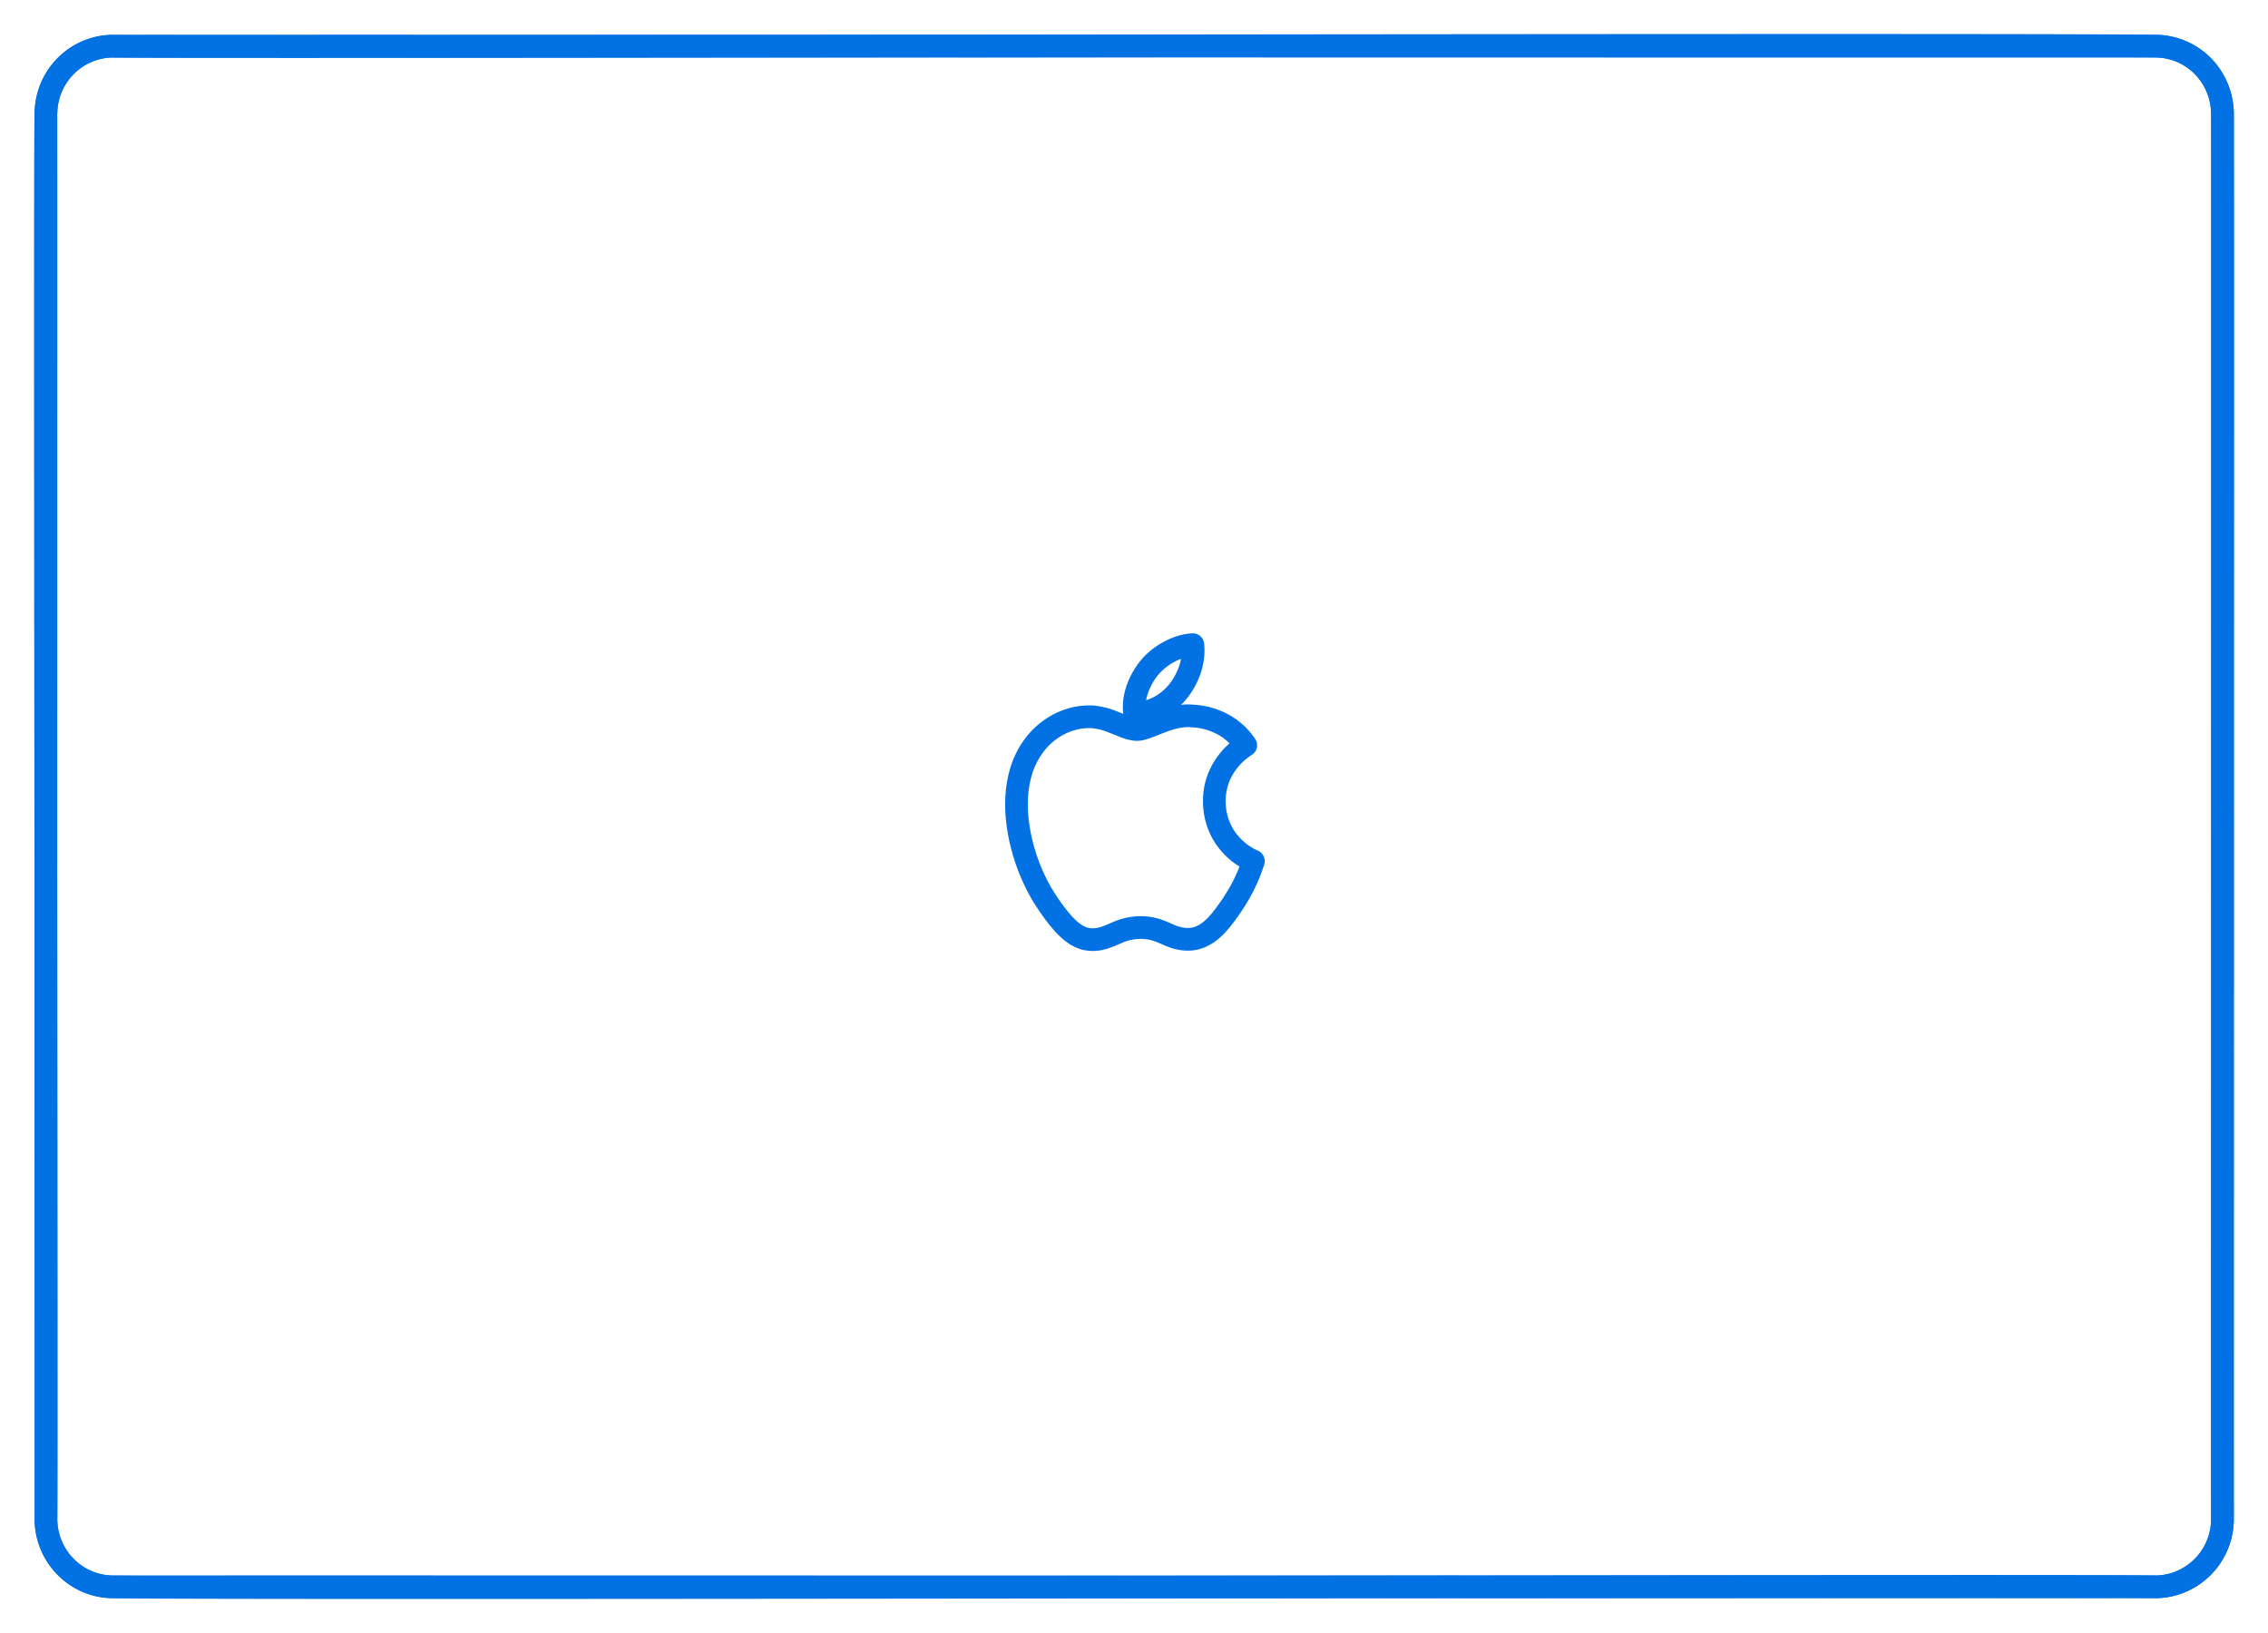 <svg xmlns="http://www.w3.org/2000/svg" width="50" height="36"><g fill="none" fill-rule="evenodd" stroke="#0271E3" stroke-linecap="round" stroke-linejoin="round"><path stroke-width=".5" d="M25.013 15.711c.193.015.388-.04.557-.133.246-.133.443-.348.57-.598.122-.234.186-.503.157-.768-.183.009-.36.07-.522.157-.214.114-.403.28-.535.487-.161.25-.266.554-.227.855ZM26.771 17.667c-.002-.214.044-.429.138-.62.124-.253.32-.468.555-.617a1.429 1.429 0 0 0-.407-.403 1.556 1.556 0 0 0-.766-.242c-.19-.02-.382.02-.562.078-.174.055-.378.155-.554.203a.436.436 0 0 1-.124.016.887.887 0 0 1-.262-.066l-.263-.104a1.6 1.6 0 0 0-.424-.108 1.393 1.393 0 0 0-.47.05c-.3.084-.572.264-.774.503a1.809 1.809 0 0 0-.34.626c-.135.432-.132.898-.055 1.341.088.495.264.977.52 1.409.136.22.287.438.459.63.13.143.285.277.474.33a.745.745 0 0 0 .387-.009c.105-.025.244-.09.345-.132.222-.096.47-.127.707-.086.145.023.294.092.429.151.198.087.426.124.634.053.295-.102.493-.367.67-.614.222-.31.407-.654.527-1.018l.017-.055-.011-.005a1.471 1.471 0 0 1-.665-.6 1.445 1.445 0 0 1-.185-.71"/><path stroke-width=".5" d="M1.013 33.48a1.5 1.5 0 0 0 1.076 1.445c.098.028.2.046.302.053.03.065 45.069-.04 45.125.004.144 0 .29-.022.429-.065a1.501 1.501 0 0 0 1.052-1.437V2.493l-.001-.026-.001-.026-.002-.026-.002-.026a1.518 1.518 0 0 0-.242-.702 1.487 1.487 0 0 0-1.105-.664c-.086-.067-45.066.037-45.176-.005a1.467 1.467 0 0 0-.617.148 1.494 1.494 0 0 0-.837 1.3c-.043.027.029 30.978-.001 31.015Z"/><path stroke-width=".5" d="M1.013 33.48c-.005-.013.004-30.965 0-30.978.001-.032.001-.069.004-.1a1.53 1.53 0 0 1 .217-.672 1.491 1.491 0 0 1 1.075-.7c.05-.006.1-.01.151-.012.012-.01 45.036.007 45.056 0a1.468 1.468 0 0 1 1.229.664 1.518 1.518 0 0 1 .245.702c.003.04.007.08.006.118.012.008-.008 30.968 0 30.979 0 .29-.084.579-.24.82a1.49 1.49 0 0 1-1.073.671 1.58 1.58 0 0 1-.134.01c-.011.01-45.036-.008-45.056 0-.223 0-.446-.052-.646-.151a1.49 1.49 0 0 1-.623-.578 1.518 1.518 0 0 1-.211-.772Z"/></g></svg>